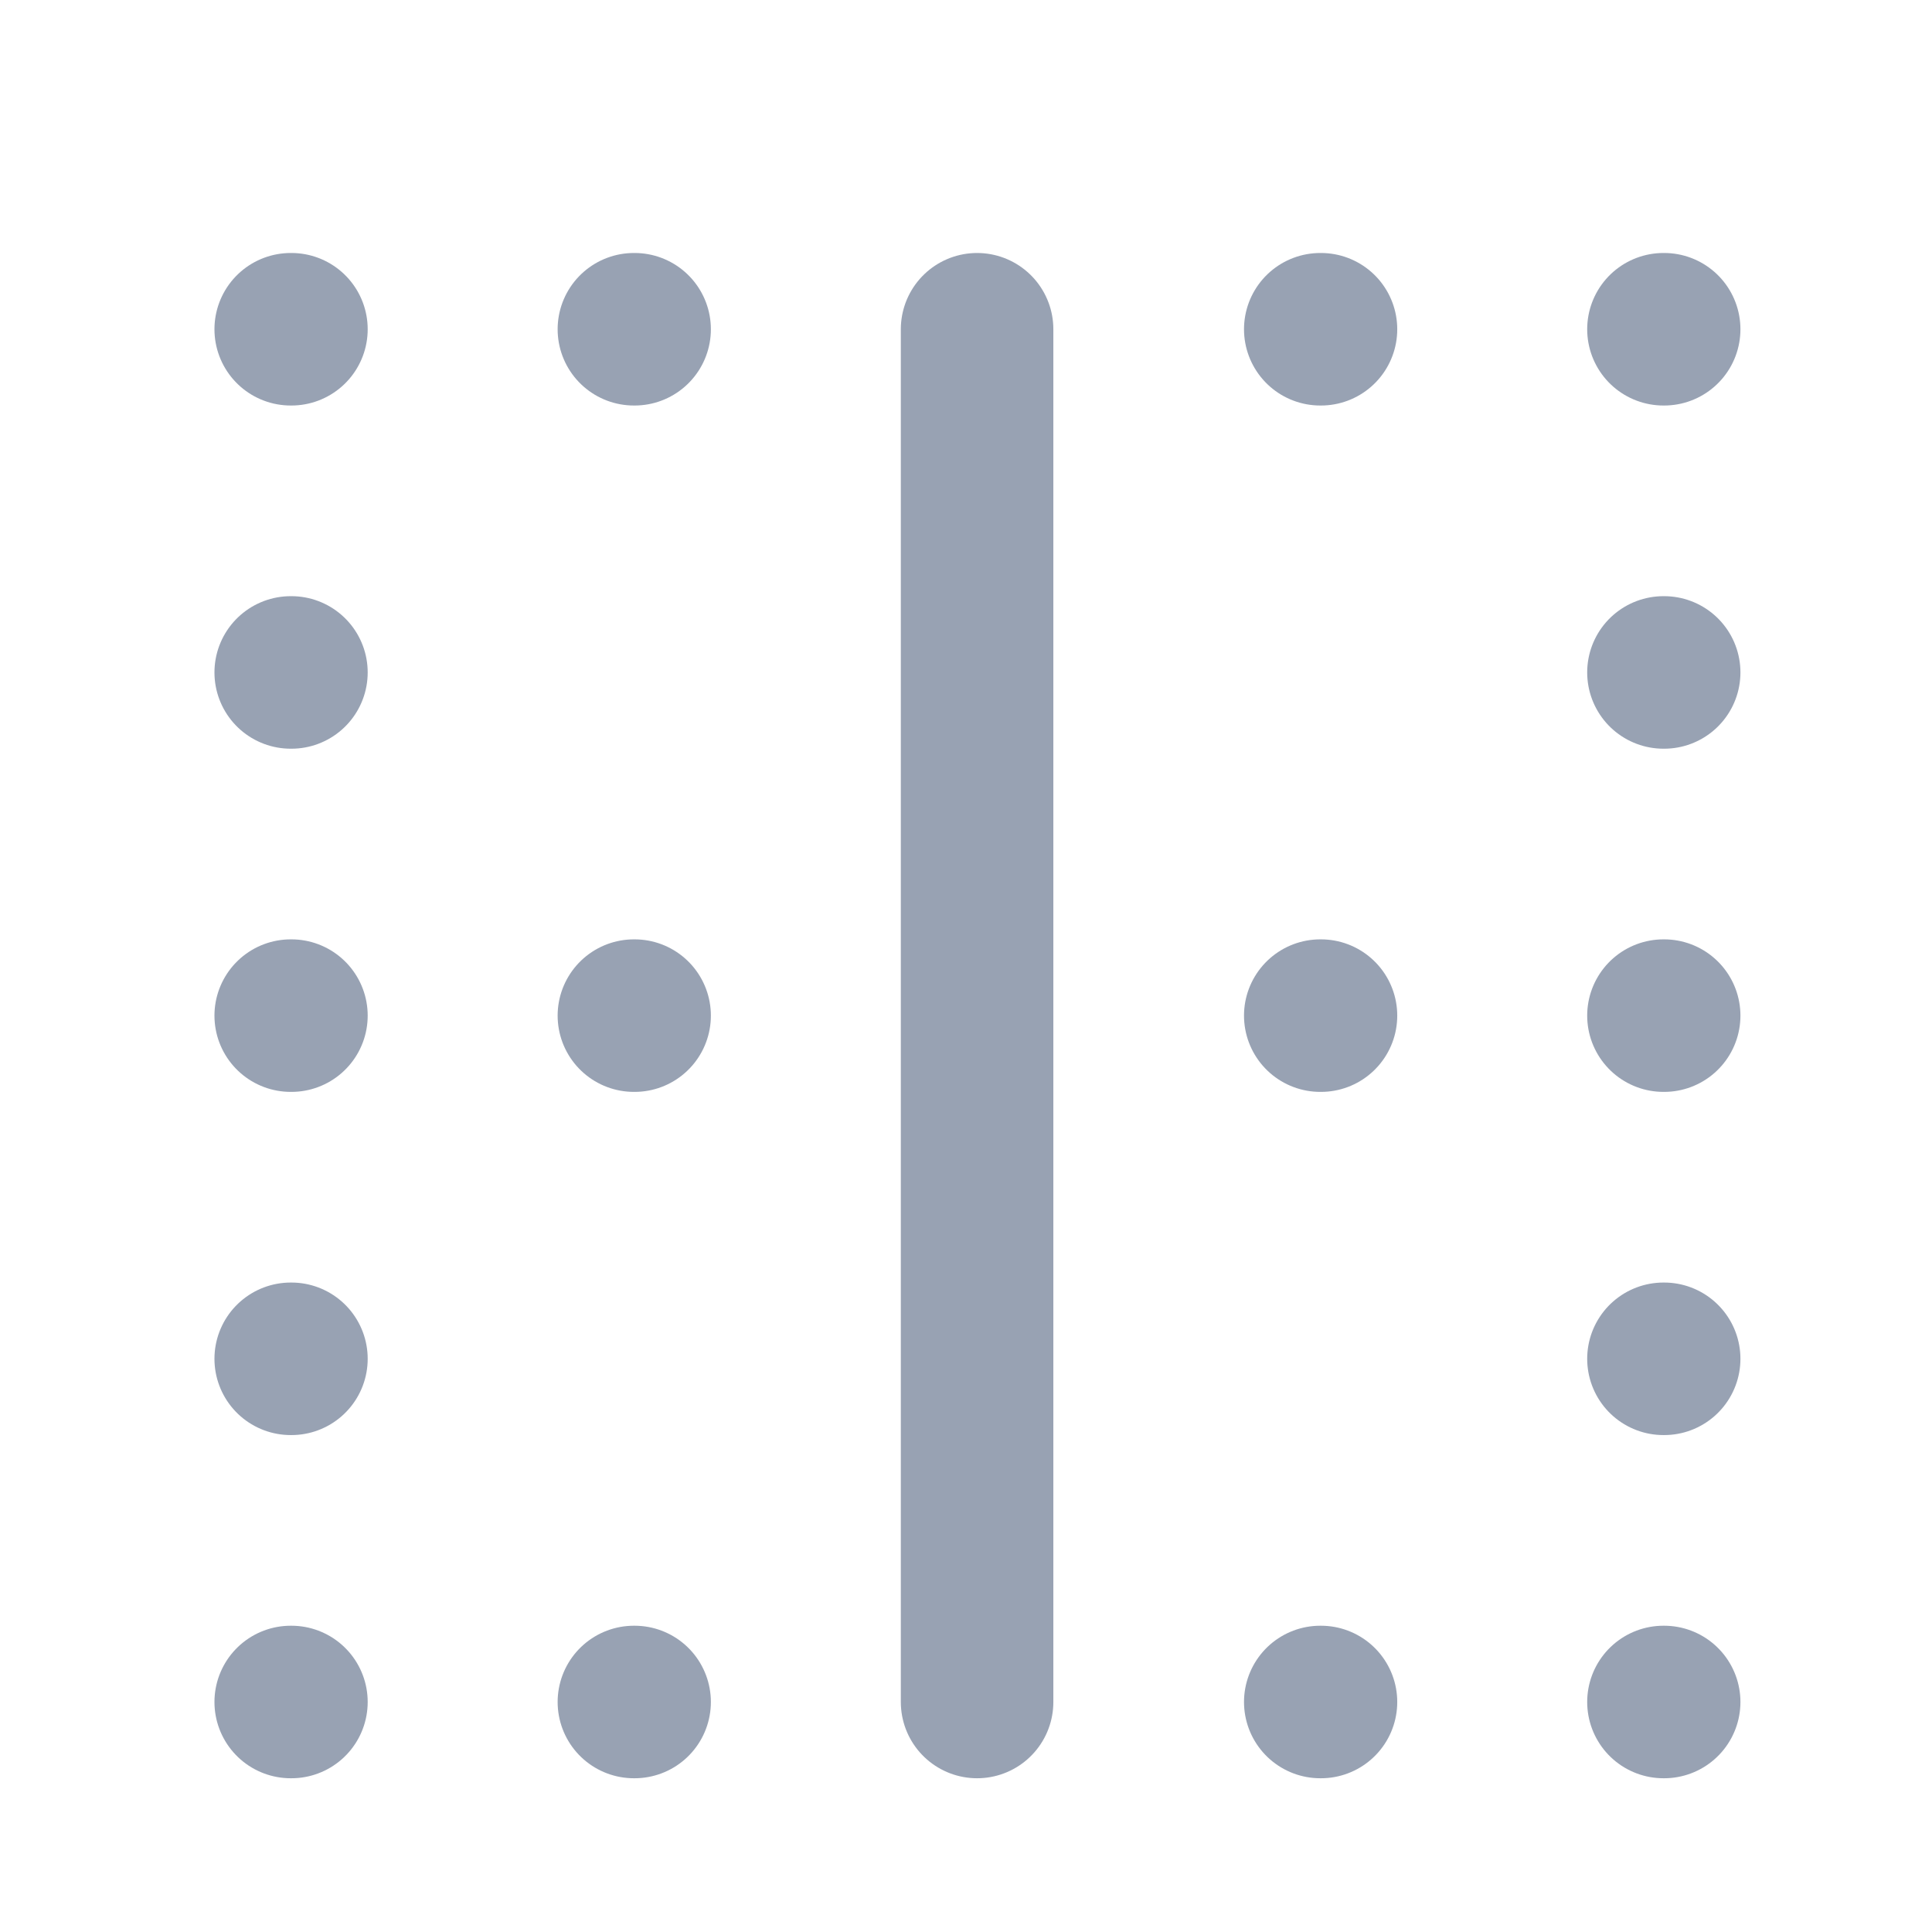 <svg width="19" height="19" viewBox="0 0 19 19" fill="none" xmlns="http://www.w3.org/2000/svg">
<path d="M2.859 3.238H2.866M2.859 9.988H2.866M2.859 16.738H2.866M2.859 13.363H2.866M2.859 6.613H2.866M6.234 3.238H6.241M6.234 9.988H6.241M6.234 16.738H6.241M12.984 3.238H12.991M12.984 9.988H12.991M12.984 16.738H12.991M16.359 3.238H16.366M16.359 9.988H16.366M16.359 16.738H16.366M16.359 13.363H16.366M16.359 6.613H16.366M9.609 16.738V3.238" stroke="#98A2B3" stroke-width="1.5" stroke-linecap="round" stroke-linejoin="round"/>
</svg>
